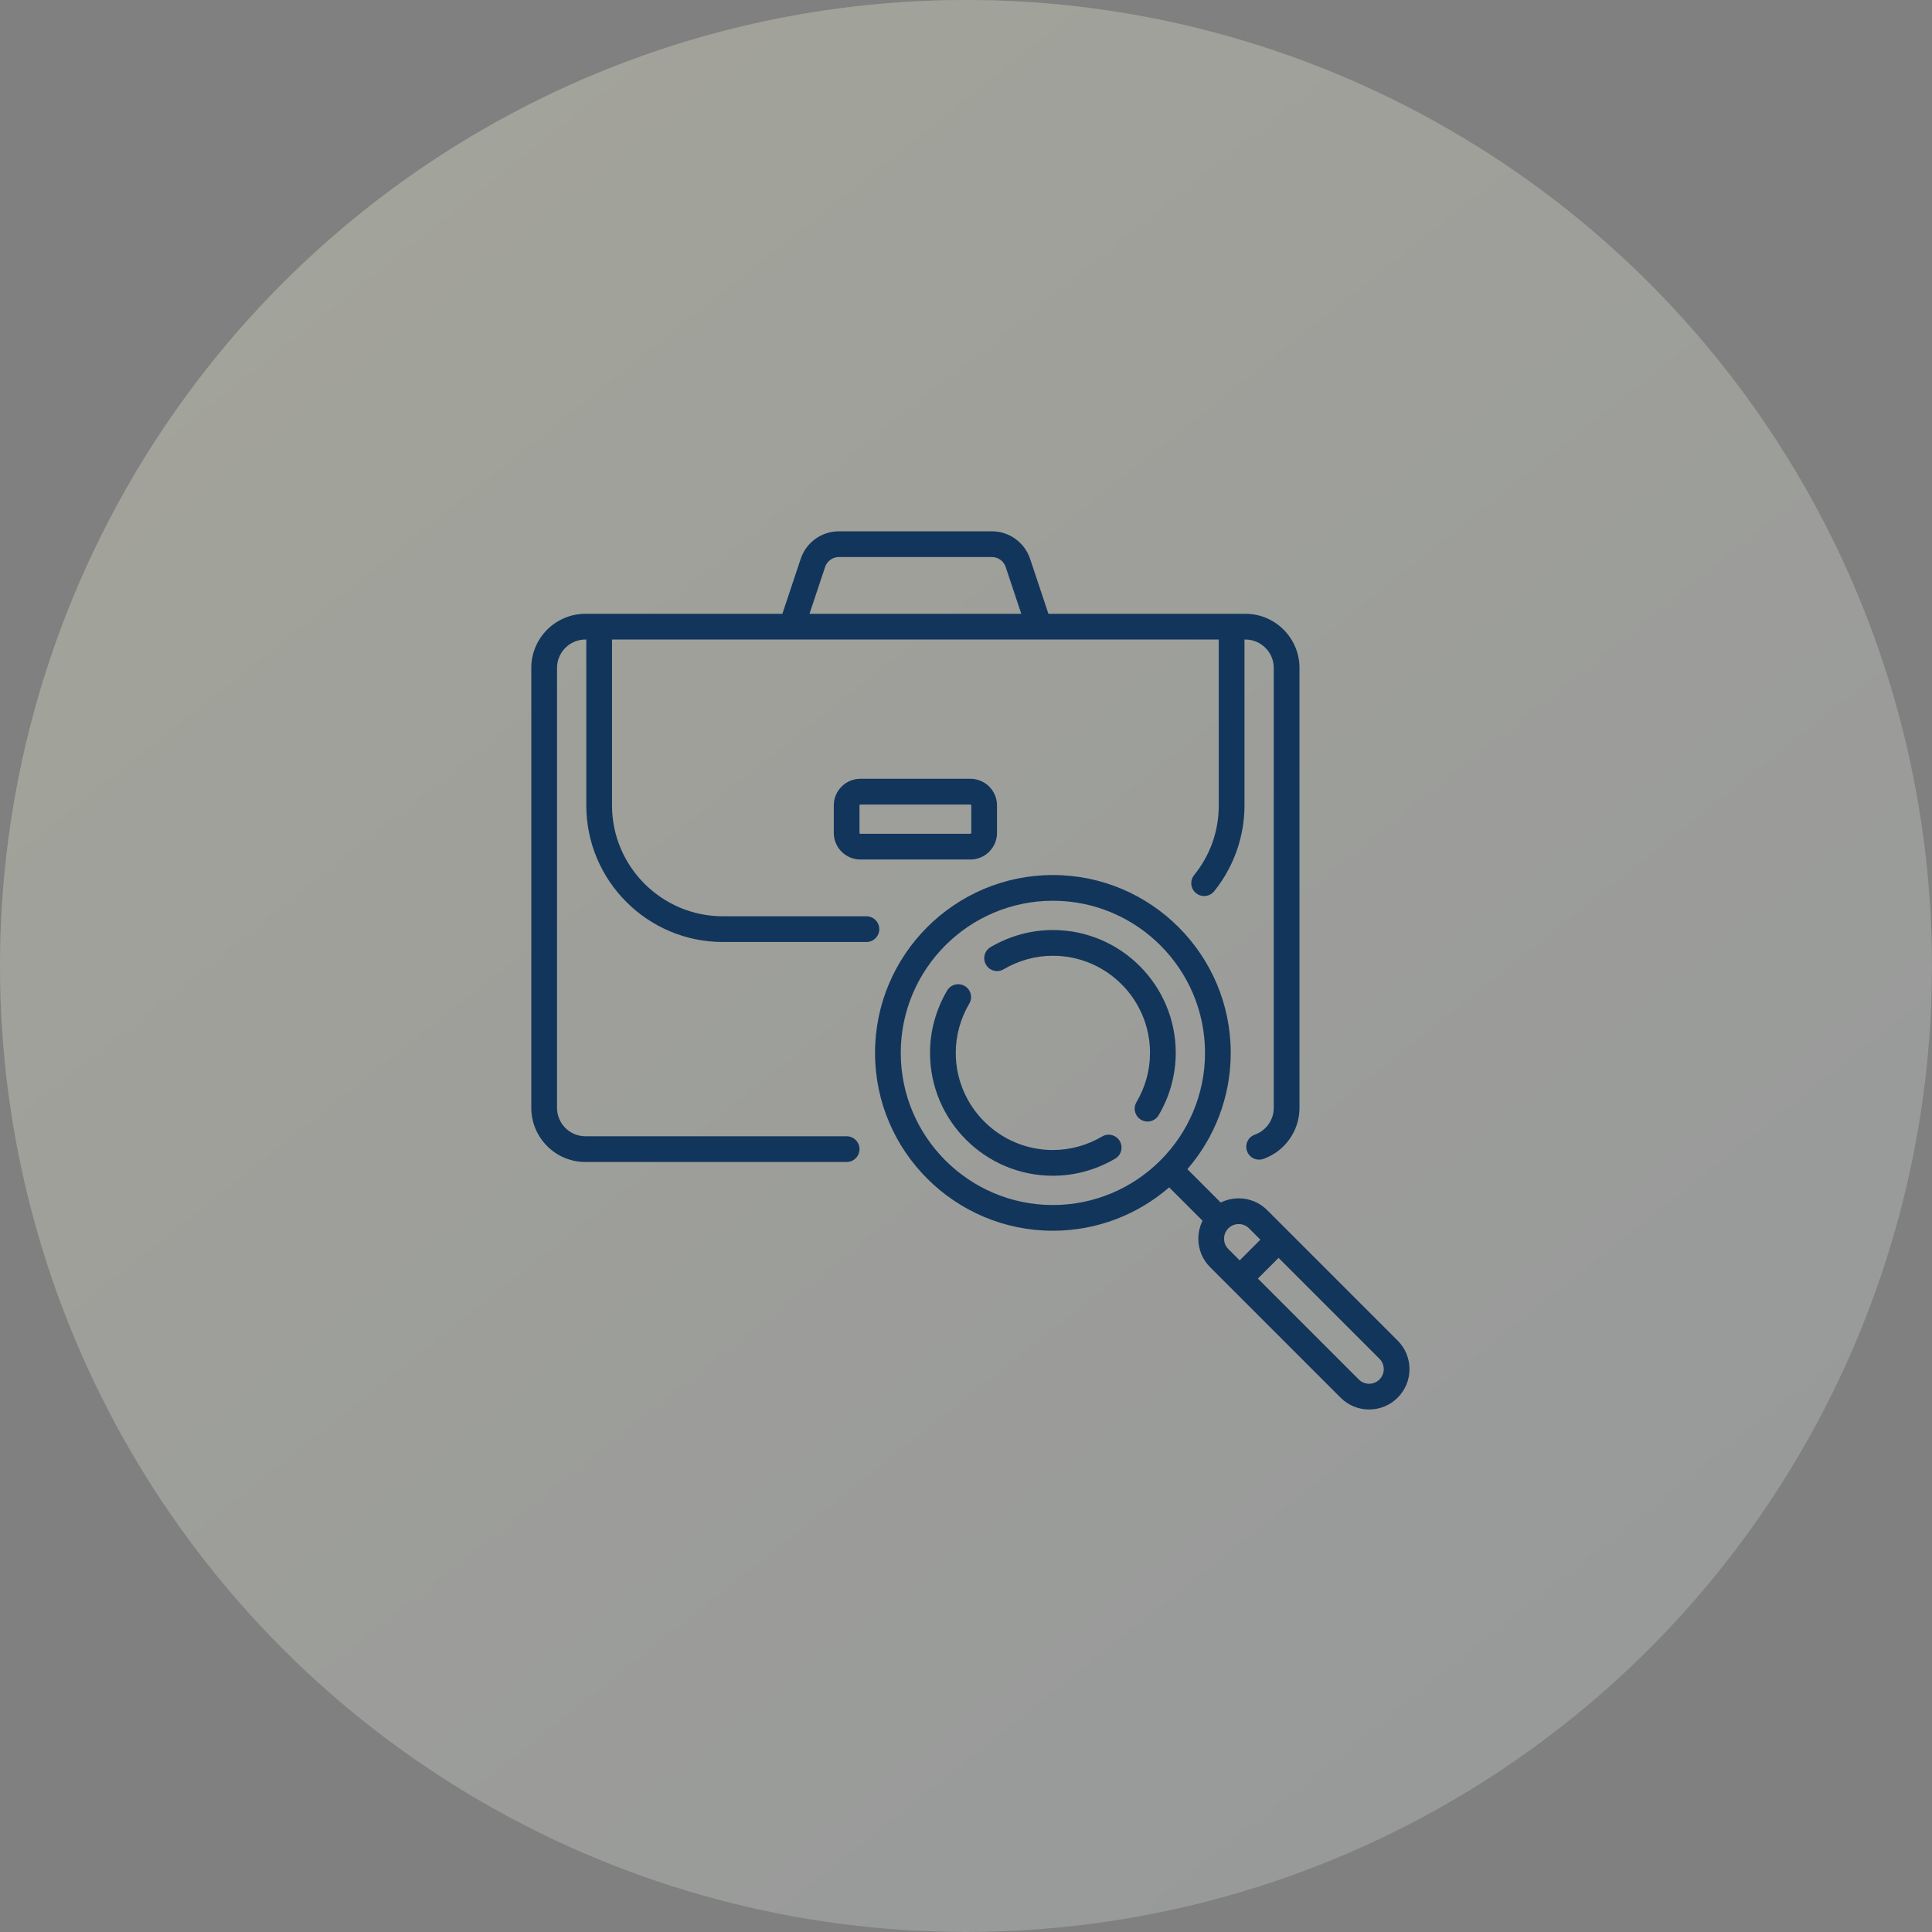 <svg width="200" height="200" viewBox="0 0 200 200" fill="none" xmlns="http://www.w3.org/2000/svg">
<rect x="0" y="0" width="200" height="200" fill="#808080" stroke="none"/>
<g opacity="0.3">
<ellipse cx="100" cy="100" rx="100" ry="100" fill="url(#paint0_linear_1570_353)"/>
<ellipse cx="100" cy="100" rx="100" ry="100" fill="white" fill-opacity="0.75"/>
</g>
<g clip-path="url(#clip0_1570_353)">
<path d="M144.685 138.776L131.185 125.276C130.395 124.486 129.346 124.052 128.23 124.052C127.574 124.052 126.941 124.203 126.371 124.487L122.915 121.032C125.712 117.802 127.406 113.592 127.406 108.994C127.406 98.842 119.146 90.583 108.994 90.583C98.842 90.583 90.583 98.842 90.583 108.994C90.583 119.147 98.842 127.406 108.994 127.406C113.592 127.406 117.802 125.712 121.032 122.915L124.487 126.371C124.203 126.941 124.052 127.574 124.052 128.23C124.052 129.346 124.486 130.396 125.276 131.185L138.776 144.685C139.565 145.475 140.615 145.909 141.731 145.909C142.847 145.909 143.896 145.475 144.685 144.686C145.474 143.896 145.909 142.847 145.909 141.731C145.909 140.615 145.474 139.565 144.685 138.776ZM93.246 108.994C93.246 100.311 100.311 93.246 108.994 93.246C117.678 93.246 124.743 100.311 124.743 108.994C124.743 117.678 117.678 124.743 108.994 124.743C100.311 124.743 93.246 117.678 93.246 108.994ZM126.715 128.23C126.715 127.826 126.873 127.445 127.159 127.159C127.445 126.873 127.825 126.715 128.23 126.715C128.635 126.715 129.015 126.873 129.301 127.159L130.474 128.331L128.331 130.474L127.159 129.301C126.873 129.015 126.715 128.635 126.715 128.23ZM142.802 142.802C142.802 142.802 142.802 142.802 142.802 142.802C142.516 143.088 142.135 143.246 141.731 143.246C141.326 143.246 140.946 143.088 140.66 142.802L130.215 132.357L132.357 130.215L142.802 140.66C143.088 140.946 143.246 141.326 143.246 141.731C143.246 142.135 143.088 142.516 142.802 142.802Z" fill="#12355B"/>
<path d="M108.994 96.276C106.735 96.276 104.503 96.888 102.542 98.047C101.909 98.421 101.699 99.237 102.073 99.871C102.447 100.504 103.263 100.714 103.896 100.34C105.448 99.424 107.211 98.94 108.994 98.94C114.539 98.94 119.049 103.45 119.049 108.994C119.049 110.778 118.565 112.541 117.649 114.092C117.275 114.726 117.485 115.542 118.118 115.916C118.331 116.042 118.564 116.102 118.794 116.102C119.25 116.102 119.694 115.868 119.942 115.447C121.1 113.486 121.713 111.255 121.713 108.994C121.713 101.982 116.007 96.276 108.994 96.276Z" fill="#12355B"/>
<path d="M114.092 117.649C112.541 118.565 110.778 119.049 108.994 119.049C103.45 119.049 98.94 114.539 98.94 108.994C98.94 107.21 99.424 105.447 100.34 103.896C100.714 103.263 100.504 102.446 99.871 102.072C99.237 101.699 98.421 101.909 98.047 102.542C96.889 104.503 96.276 106.734 96.276 108.994C96.276 116.007 101.982 121.713 108.994 121.713C111.255 121.713 113.486 121.1 115.447 119.942C116.08 119.568 116.29 118.751 115.916 118.118C115.542 117.485 114.726 117.275 114.092 117.649Z" fill="#12355B"/>
<path d="M74.835 97.516H89.691C90.426 97.516 91.022 96.92 91.022 96.185C91.022 95.449 90.426 94.853 89.691 94.853H74.835C68.505 94.853 63.356 89.704 63.356 83.375V66.203H126.166V83.375C126.166 86.032 125.284 88.527 123.616 90.589C123.154 91.16 123.242 91.999 123.814 92.462C124.06 92.661 124.356 92.758 124.651 92.758C125.039 92.758 125.423 92.589 125.687 92.264C127.713 89.759 128.829 86.603 128.829 83.375V66.203H128.921C130.541 66.203 131.859 67.521 131.859 69.141V114.688C131.859 115.931 131.072 117.045 129.9 117.459C129.207 117.704 128.844 118.465 129.089 119.158C129.334 119.852 130.095 120.215 130.788 119.97C133.022 119.18 134.522 117.058 134.522 114.688V69.141C134.522 66.053 132.01 63.54 128.921 63.54H108.531L106.637 57.857C106.067 56.148 104.474 55 102.673 55H86.85C85.049 55 83.455 56.148 82.886 57.857L80.992 63.54H60.602C57.513 63.54 55 66.053 55 69.141V114.688C55 117.776 57.513 120.289 60.602 120.289H87.644C88.38 120.289 88.976 119.693 88.976 118.958C88.976 118.222 88.38 117.626 87.644 117.626H60.602C58.981 117.626 57.663 116.308 57.663 114.688V69.141C57.663 67.521 58.981 66.203 60.602 66.203H60.693V83.375C60.693 91.172 67.037 97.516 74.835 97.516ZM85.413 58.699C85.619 58.08 86.197 57.663 86.85 57.663H102.673C103.326 57.663 103.903 58.08 104.11 58.699L105.723 63.54H83.799L85.413 58.699Z" fill="#12355B"/>
<path d="M89.068 80.62C87.549 80.62 86.313 81.856 86.313 83.375V86.221C86.313 87.741 87.549 88.976 89.068 88.976H100.455C101.974 88.976 103.21 87.741 103.21 86.221V83.375C103.21 81.856 101.974 80.62 100.455 80.62H89.068ZM100.546 83.375V86.221C100.546 86.272 100.505 86.313 100.455 86.313H89.068C89.017 86.313 88.976 86.272 88.976 86.221V83.375C88.976 83.324 89.017 83.283 89.068 83.283H100.455C100.505 83.283 100.546 83.324 100.546 83.375Z" fill="#12355B"/>
</g>
<defs>
<linearGradient id="paint0_linear_1570_353" x1="18.333" y1="10.577" x2="174.999" y2="207.798" gradientUnits="userSpaceOnUse">
<stop stop-color="#D8E262"/>
<stop offset="1" stop-color="#2C4663"/>
</linearGradient>
<clipPath id="clip0_1570_353">
<rect width="90.909" height="90.909" fill="white" transform="translate(55 55)"/>
</clipPath>
</defs>
</svg>
